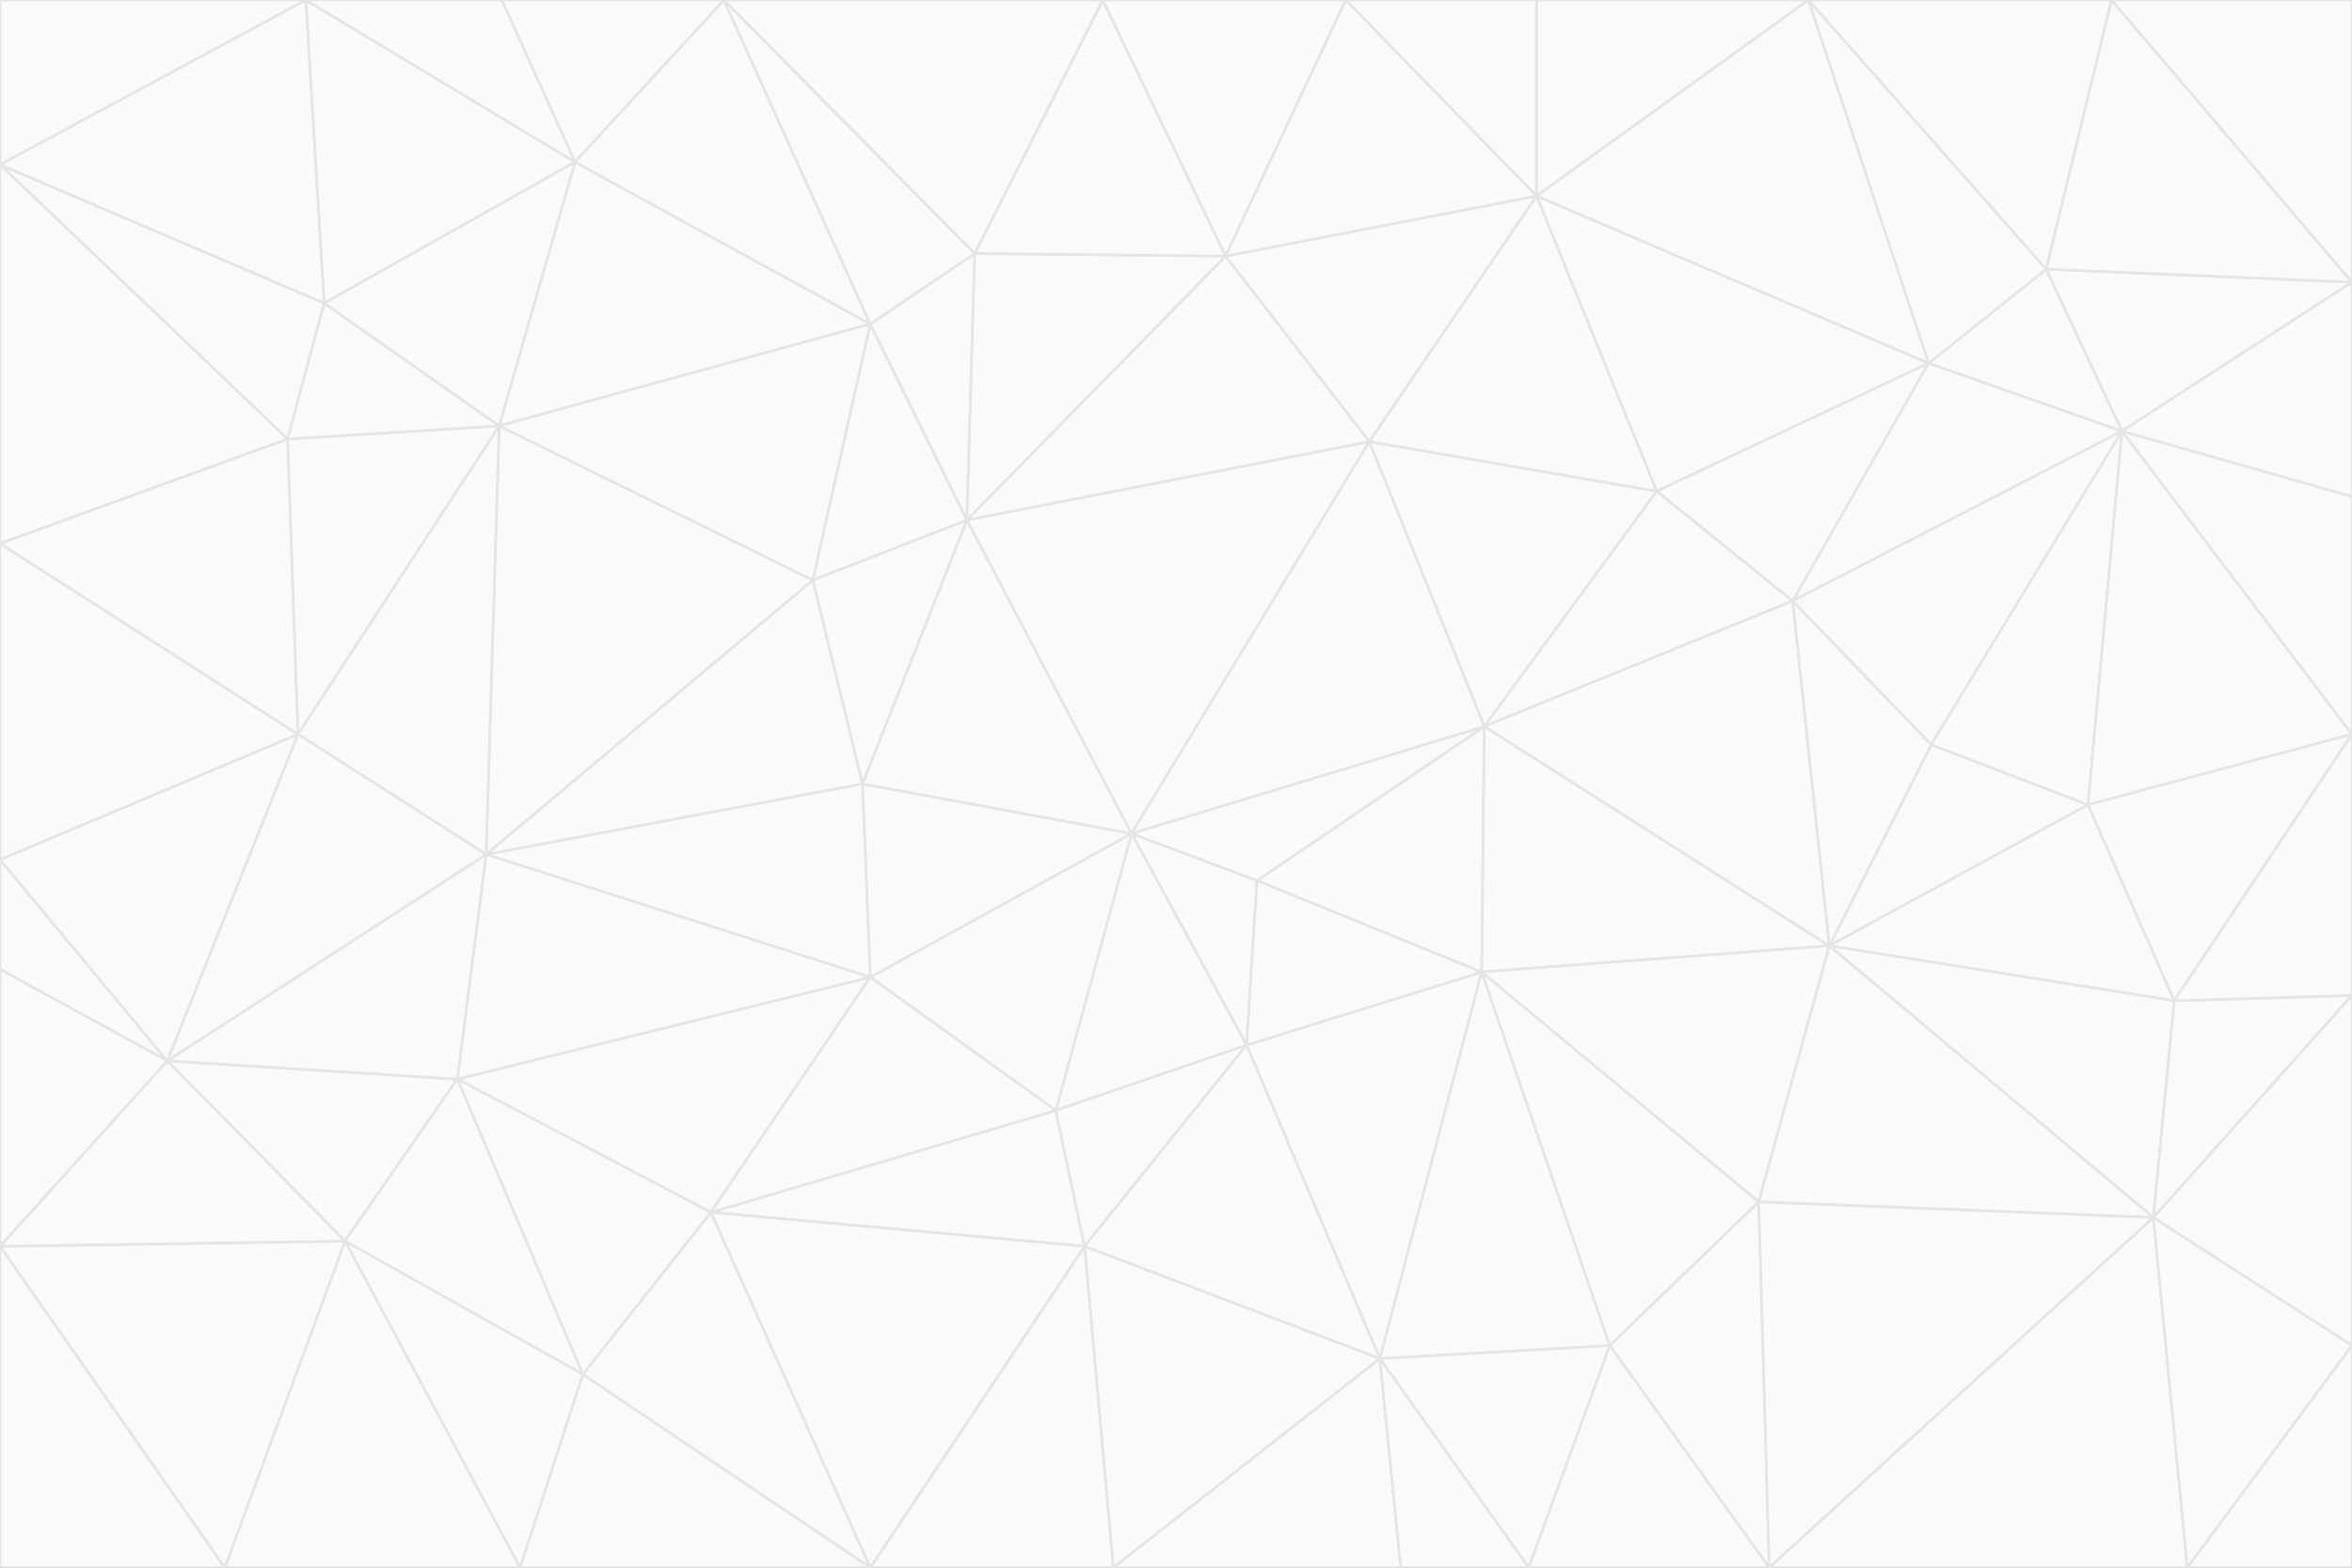 <svg id="visual" viewBox="0 0 900 600" width="900" height="600" xmlns="http://www.w3.org/2000/svg" xmlns:xlink="http://www.w3.org/1999/xlink" version="1.1"><rect x="0" y="0" width="900" height="600" fill="#333333" stroke="none"/><g stroke-width="1" stroke-linejoin="bevel"><path d="M433 319L477 400L481 337Z" fill="#fafafa" stroke="#e5e5e5"></path><path d="M433 319L404 425L477 400Z" fill="#fafafa" stroke="#e5e5e5"></path><path d="M433 319L333 374L404 425Z" fill="#fafafa" stroke="#e5e5e5"></path><path d="M272 464L415 477L404 425Z" fill="#fafafa" stroke="#e5e5e5"></path><path d="M404 425L415 477L477 400Z" fill="#fafafa" stroke="#e5e5e5"></path><path d="M528 520L567 372L477 400Z" fill="#fafafa" stroke="#e5e5e5"></path><path d="M477 400L567 372L481 337Z" fill="#fafafa" stroke="#e5e5e5"></path><path d="M433 319L330 300L333 374Z" fill="#fafafa" stroke="#e5e5e5"></path><path d="M567 372L568 278L481 337Z" fill="#fafafa" stroke="#e5e5e5"></path><path d="M481 337L568 278L433 319Z" fill="#fafafa" stroke="#e5e5e5"></path><path d="M433 319L370 199L330 300Z" fill="#fafafa" stroke="#e5e5e5"></path><path d="M415 477L528 520L477 400Z" fill="#fafafa" stroke="#e5e5e5"></path><path d="M524 169L370 199L433 319Z" fill="#fafafa" stroke="#e5e5e5"></path><path d="M370 199L311 222L330 300Z" fill="#fafafa" stroke="#e5e5e5"></path><path d="M175 413L272 464L333 374Z" fill="#fafafa" stroke="#e5e5e5"></path><path d="M186 327L333 374L330 300Z" fill="#fafafa" stroke="#e5e5e5"></path><path d="M333 374L272 464L404 425Z" fill="#fafafa" stroke="#e5e5e5"></path><path d="M415 477L426 600L528 520Z" fill="#fafafa" stroke="#e5e5e5"></path><path d="M568 278L524 169L433 319Z" fill="#fafafa" stroke="#e5e5e5"></path><path d="M528 520L616 515L567 372Z" fill="#fafafa" stroke="#e5e5e5"></path><path d="M567 372L700 362L568 278Z" fill="#fafafa" stroke="#e5e5e5"></path><path d="M333 600L426 600L415 477Z" fill="#fafafa" stroke="#e5e5e5"></path><path d="M528 520L585 600L616 515Z" fill="#fafafa" stroke="#e5e5e5"></path><path d="M616 515L673 460L567 372Z" fill="#fafafa" stroke="#e5e5e5"></path><path d="M568 278L634 188L524 169Z" fill="#fafafa" stroke="#e5e5e5"></path><path d="M426 600L536 600L528 520Z" fill="#fafafa" stroke="#e5e5e5"></path><path d="M616 515L677 600L673 460Z" fill="#fafafa" stroke="#e5e5e5"></path><path d="M673 460L700 362L567 372Z" fill="#fafafa" stroke="#e5e5e5"></path><path d="M272 464L333 600L415 477Z" fill="#fafafa" stroke="#e5e5e5"></path><path d="M311 222L186 327L330 300Z" fill="#fafafa" stroke="#e5e5e5"></path><path d="M272 464L223 526L333 600Z" fill="#fafafa" stroke="#e5e5e5"></path><path d="M686 230L634 188L568 278Z" fill="#fafafa" stroke="#e5e5e5"></path><path d="M370 199L333 124L311 222Z" fill="#fafafa" stroke="#e5e5e5"></path><path d="M311 222L191 163L186 327Z" fill="#fafafa" stroke="#e5e5e5"></path><path d="M373 97L333 124L370 199Z" fill="#fafafa" stroke="#e5e5e5"></path><path d="M469 98L370 199L524 169Z" fill="#fafafa" stroke="#e5e5e5"></path><path d="M588 75L469 98L524 169Z" fill="#fafafa" stroke="#e5e5e5"></path><path d="M175 413L223 526L272 464Z" fill="#fafafa" stroke="#e5e5e5"></path><path d="M186 327L175 413L333 374Z" fill="#fafafa" stroke="#e5e5e5"></path><path d="M536 600L585 600L528 520Z" fill="#fafafa" stroke="#e5e5e5"></path><path d="M469 98L373 97L370 199Z" fill="#fafafa" stroke="#e5e5e5"></path><path d="M700 362L686 230L568 278Z" fill="#fafafa" stroke="#e5e5e5"></path><path d="M799 308L739 285L700 362Z" fill="#fafafa" stroke="#e5e5e5"></path><path d="M700 362L739 285L686 230Z" fill="#fafafa" stroke="#e5e5e5"></path><path d="M220 62L191 163L333 124Z" fill="#fafafa" stroke="#e5e5e5"></path><path d="M333 124L191 163L311 222Z" fill="#fafafa" stroke="#e5e5e5"></path><path d="M64 406L132 475L175 413Z" fill="#fafafa" stroke="#e5e5e5"></path><path d="M634 188L588 75L524 169Z" fill="#fafafa" stroke="#e5e5e5"></path><path d="M469 98L422 0L373 97Z" fill="#fafafa" stroke="#e5e5e5"></path><path d="M738 139L588 75L634 188Z" fill="#fafafa" stroke="#e5e5e5"></path><path d="M738 139L634 188L686 230Z" fill="#fafafa" stroke="#e5e5e5"></path><path d="M64 406L175 413L186 327Z" fill="#fafafa" stroke="#e5e5e5"></path><path d="M175 413L132 475L223 526Z" fill="#fafafa" stroke="#e5e5e5"></path><path d="M223 526L199 600L333 600Z" fill="#fafafa" stroke="#e5e5e5"></path><path d="M585 600L677 600L616 515Z" fill="#fafafa" stroke="#e5e5e5"></path><path d="M832 383L799 308L700 362Z" fill="#fafafa" stroke="#e5e5e5"></path><path d="M132 475L199 600L223 526Z" fill="#fafafa" stroke="#e5e5e5"></path><path d="M191 163L114 281L186 327Z" fill="#fafafa" stroke="#e5e5e5"></path><path d="M832 383L700 362L824 466Z" fill="#fafafa" stroke="#e5e5e5"></path><path d="M812 165L738 139L686 230Z" fill="#fafafa" stroke="#e5e5e5"></path><path d="M515 0L422 0L469 98Z" fill="#fafafa" stroke="#e5e5e5"></path><path d="M277 0L220 62L333 124Z" fill="#fafafa" stroke="#e5e5e5"></path><path d="M812 165L686 230L739 285Z" fill="#fafafa" stroke="#e5e5e5"></path><path d="M588 75L515 0L469 98Z" fill="#fafafa" stroke="#e5e5e5"></path><path d="M588 0L515 0L588 75Z" fill="#fafafa" stroke="#e5e5e5"></path><path d="M277 0L333 124L373 97Z" fill="#fafafa" stroke="#e5e5e5"></path><path d="M191 163L110 168L114 281Z" fill="#fafafa" stroke="#e5e5e5"></path><path d="M114 281L64 406L186 327Z" fill="#fafafa" stroke="#e5e5e5"></path><path d="M132 475L86 600L199 600Z" fill="#fafafa" stroke="#e5e5e5"></path><path d="M124 116L110 168L191 163Z" fill="#fafafa" stroke="#e5e5e5"></path><path d="M0 329L0 371L64 406Z" fill="#fafafa" stroke="#e5e5e5"></path><path d="M824 466L700 362L673 460Z" fill="#fafafa" stroke="#e5e5e5"></path><path d="M799 308L812 165L739 285Z" fill="#fafafa" stroke="#e5e5e5"></path><path d="M692 0L588 0L588 75Z" fill="#fafafa" stroke="#e5e5e5"></path><path d="M677 600L824 466L673 460Z" fill="#fafafa" stroke="#e5e5e5"></path><path d="M422 0L277 0L373 97Z" fill="#fafafa" stroke="#e5e5e5"></path><path d="M220 62L124 116L191 163Z" fill="#fafafa" stroke="#e5e5e5"></path><path d="M117 0L124 116L220 62Z" fill="#fafafa" stroke="#e5e5e5"></path><path d="M900 281L812 165L799 308Z" fill="#fafafa" stroke="#e5e5e5"></path><path d="M738 139L692 0L588 75Z" fill="#fafafa" stroke="#e5e5e5"></path><path d="M0 477L86 600L132 475Z" fill="#fafafa" stroke="#e5e5e5"></path><path d="M812 165L783 103L738 139Z" fill="#fafafa" stroke="#e5e5e5"></path><path d="M0 329L64 406L114 281Z" fill="#fafafa" stroke="#e5e5e5"></path><path d="M64 406L0 477L132 475Z" fill="#fafafa" stroke="#e5e5e5"></path><path d="M0 329L114 281L0 208Z" fill="#fafafa" stroke="#e5e5e5"></path><path d="M783 103L692 0L738 139Z" fill="#fafafa" stroke="#e5e5e5"></path><path d="M277 0L192 0L220 62Z" fill="#fafafa" stroke="#e5e5e5"></path><path d="M0 208L114 281L110 168Z" fill="#fafafa" stroke="#e5e5e5"></path><path d="M0 371L0 477L64 406Z" fill="#fafafa" stroke="#e5e5e5"></path><path d="M824 466L900 381L832 383Z" fill="#fafafa" stroke="#e5e5e5"></path><path d="M832 383L900 281L799 308Z" fill="#fafafa" stroke="#e5e5e5"></path><path d="M677 600L837 600L824 466Z" fill="#fafafa" stroke="#e5e5e5"></path><path d="M824 466L900 515L900 381Z" fill="#fafafa" stroke="#e5e5e5"></path><path d="M900 381L900 281L832 383Z" fill="#fafafa" stroke="#e5e5e5"></path><path d="M812 165L900 108L783 103Z" fill="#fafafa" stroke="#e5e5e5"></path><path d="M0 63L110 168L124 116Z" fill="#fafafa" stroke="#e5e5e5"></path><path d="M0 63L0 208L110 168Z" fill="#fafafa" stroke="#e5e5e5"></path><path d="M837 600L900 515L824 466Z" fill="#fafafa" stroke="#e5e5e5"></path><path d="M192 0L117 0L220 62Z" fill="#fafafa" stroke="#e5e5e5"></path><path d="M900 281L900 190L812 165Z" fill="#fafafa" stroke="#e5e5e5"></path><path d="M783 103L808 0L692 0Z" fill="#fafafa" stroke="#e5e5e5"></path><path d="M0 477L0 600L86 600Z" fill="#fafafa" stroke="#e5e5e5"></path><path d="M837 600L900 600L900 515Z" fill="#fafafa" stroke="#e5e5e5"></path><path d="M900 108L808 0L783 103Z" fill="#fafafa" stroke="#e5e5e5"></path><path d="M900 190L900 108L812 165Z" fill="#fafafa" stroke="#e5e5e5"></path><path d="M117 0L0 63L124 116Z" fill="#fafafa" stroke="#e5e5e5"></path><path d="M117 0L0 0L0 63Z" fill="#fafafa" stroke="#e5e5e5"></path><path d="M900 108L900 0L808 0Z" fill="#fafafa" stroke="#e5e5e5"></path></g></svg>